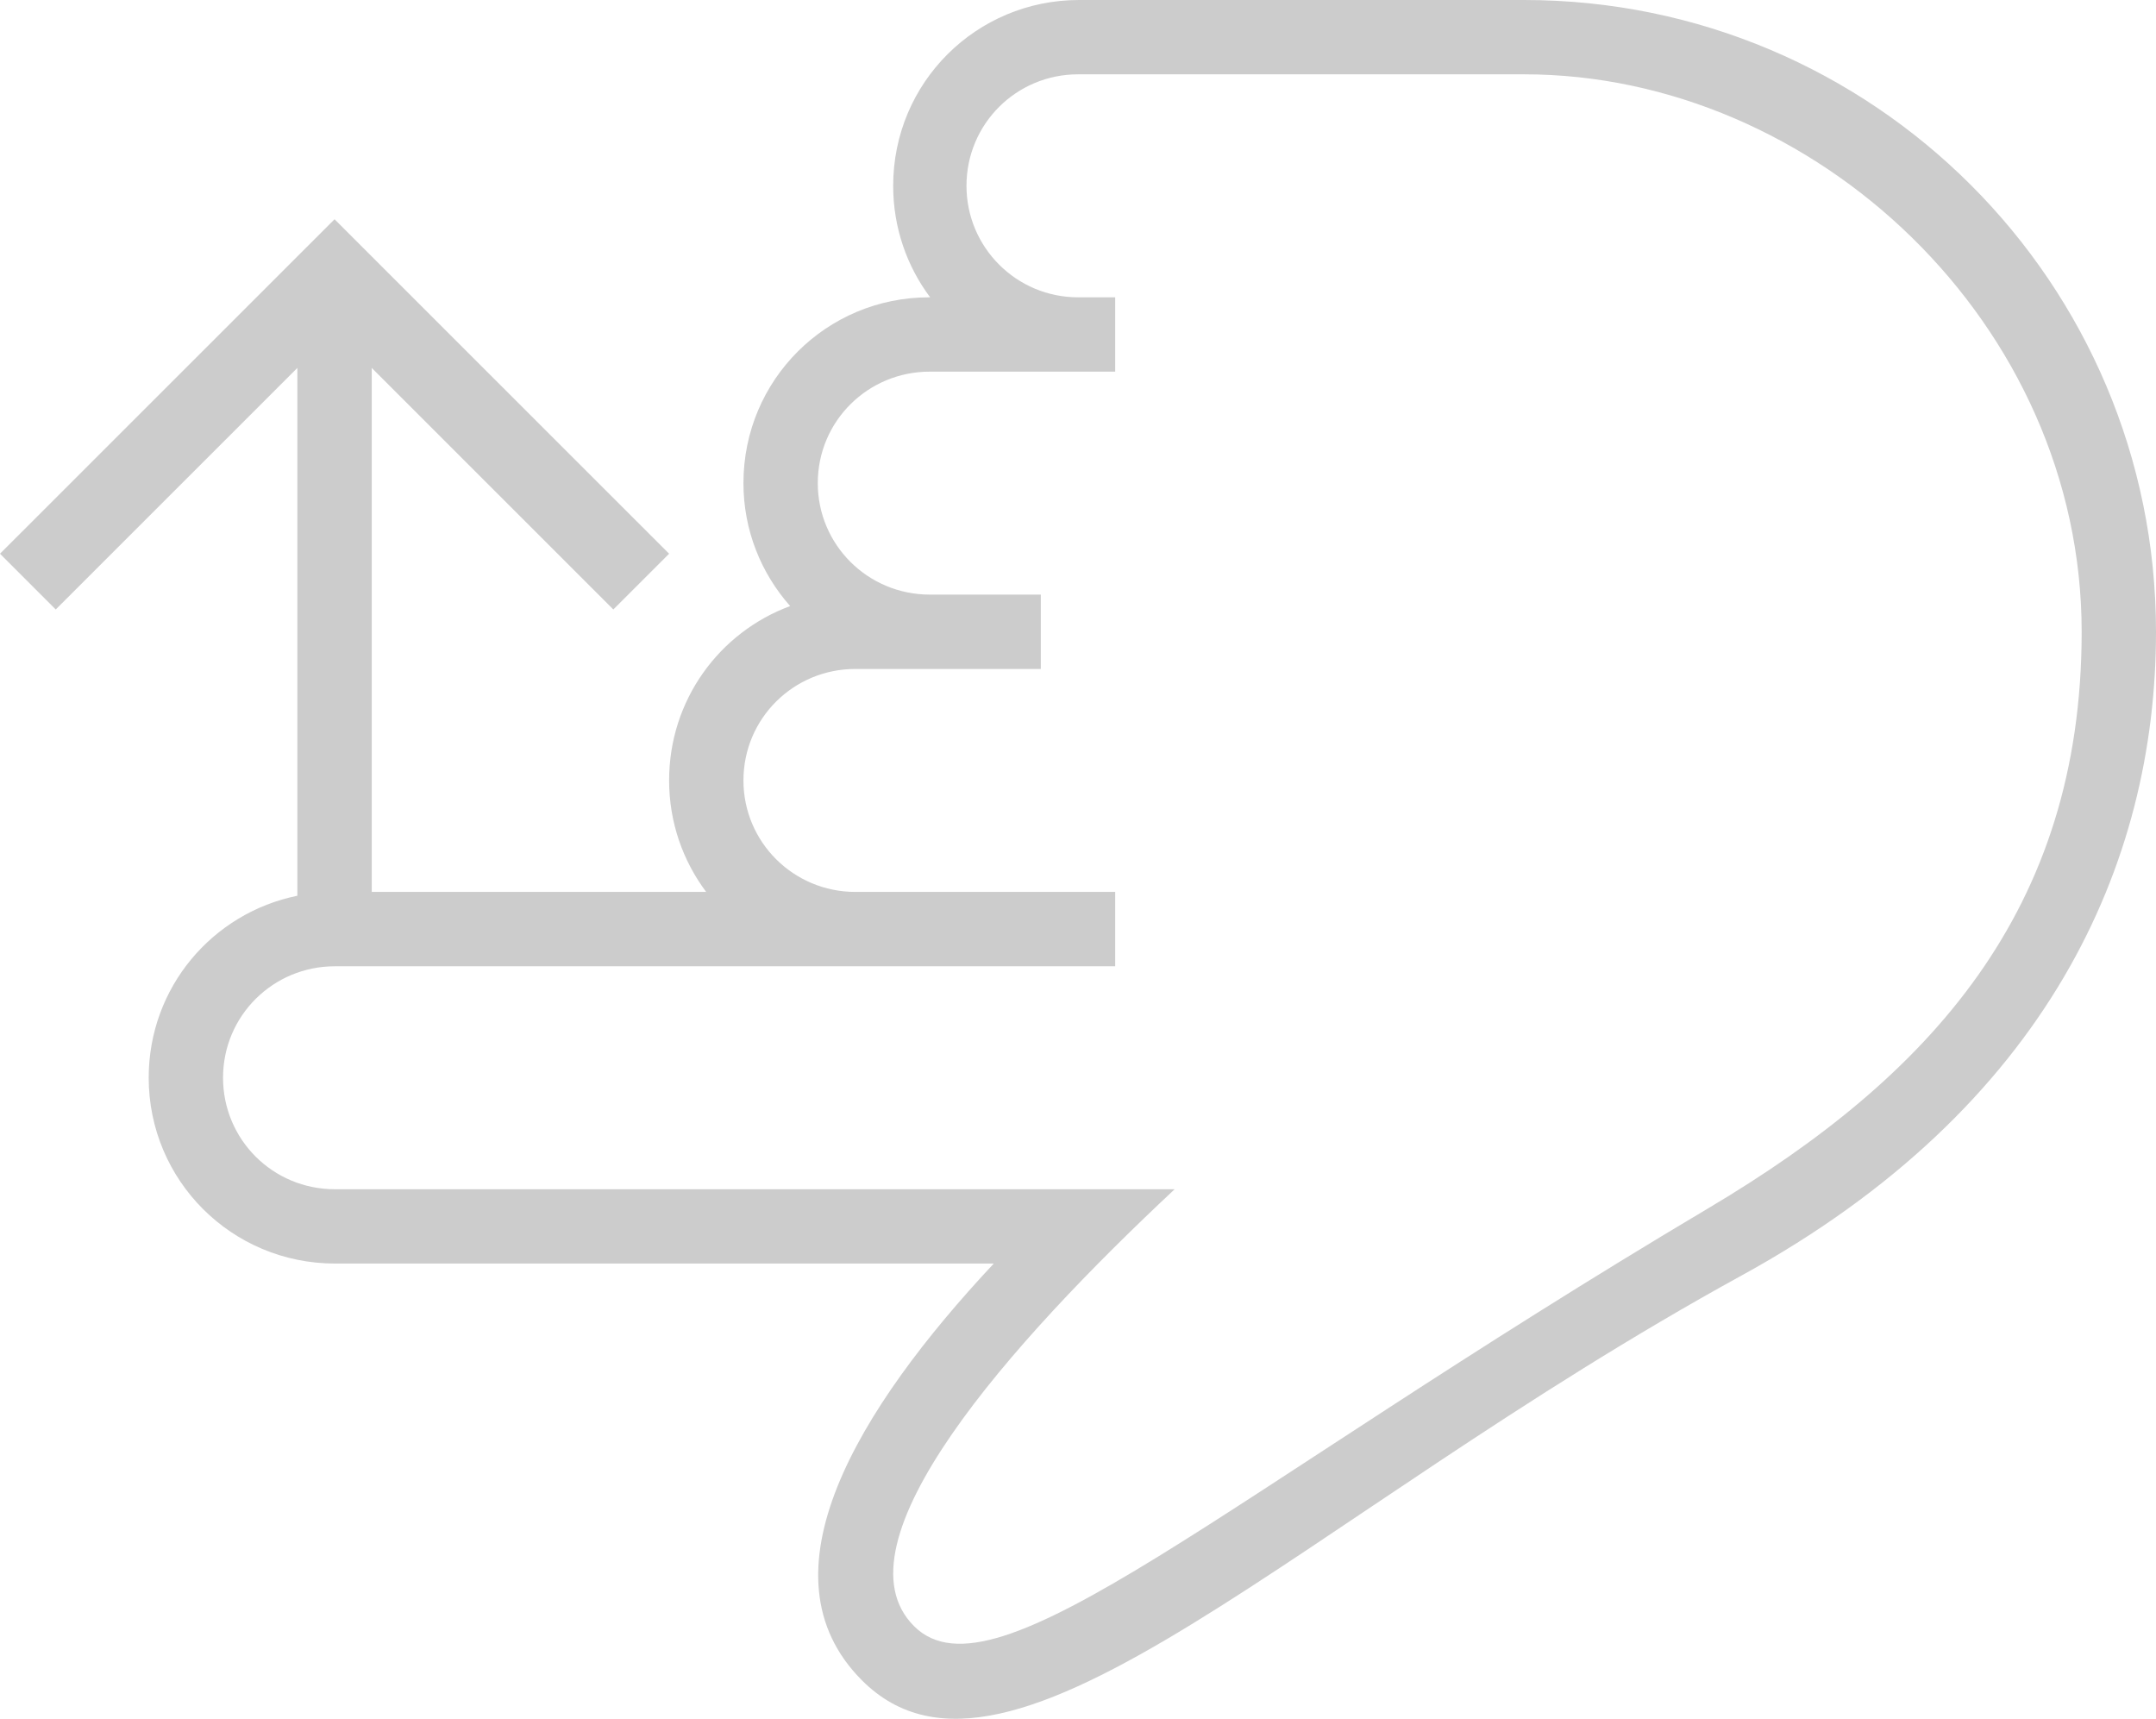 <svg width="69" height="55" viewBox="0 0 69 55" fill="none" xmlns="http://www.w3.org/2000/svg">
<path opacity="0.2" fill-rule="evenodd" clip-rule="evenodd" d="M9.517 28.663C6.801 29.215 4.759 31.596 4.759 34.487C4.759 37.771 7.413 40.433 10.727 40.433L31.804 40.433C27.453 45.084 24.208 50.392 27.59 53.774C32.319 58.5 41.596 48.574 55.743 40.812C65.544 35.434 69 27.621 69 20.217C69 9.051 59.945 -2.62029e-06 48.776 -2.13206e-06L34.534 -1.50953e-06C31.249 -1.36593e-06 28.585 2.639 28.585 5.946C28.585 7.285 29.024 8.52 29.768 9.514L29.736 9.514C26.454 9.514 23.793 12.153 23.793 15.46C23.793 16.968 24.359 18.346 25.288 19.394C23.026 20.229 21.414 22.399 21.414 24.974C21.414 26.312 21.855 27.547 22.6 28.541L11.897 28.541L11.897 11.773L19.629 19.503L21.414 17.719L10.707 7.016L-1.62959e-06 17.719L1.784 19.503L9.517 11.773L9.517 28.663ZM66.621 20.22C66.621 10.366 58.09 2.378 48.776 2.378C48.776 2.378 54.28 2.378 48.776 2.378L39.852 2.378L34.504 2.378C32.531 2.378 30.931 3.962 30.931 5.946C30.931 7.916 32.528 9.514 34.504 9.514L35.69 9.514L35.69 11.892L29.757 11.892C27.777 11.892 26.172 13.476 26.172 15.46C26.172 17.43 27.77 19.027 29.757 19.027L33.31 19.027L33.31 21.406L27.377 21.406C25.398 21.406 23.793 22.989 23.793 24.974C23.793 26.944 25.391 28.541 27.377 28.541L35.69 28.541L35.69 30.92L10.719 30.92C8.741 30.92 7.138 32.503 7.138 34.487C7.138 36.458 8.725 38.055 10.719 38.055L37.593 38.055C32.358 42.951 26.599 49.396 29.255 52.038C31.856 54.623 39.022 47.96 54.684 38.656C61.74 34.464 66.62 29.159 66.621 20.22Z" fill="black"/>
</svg>
